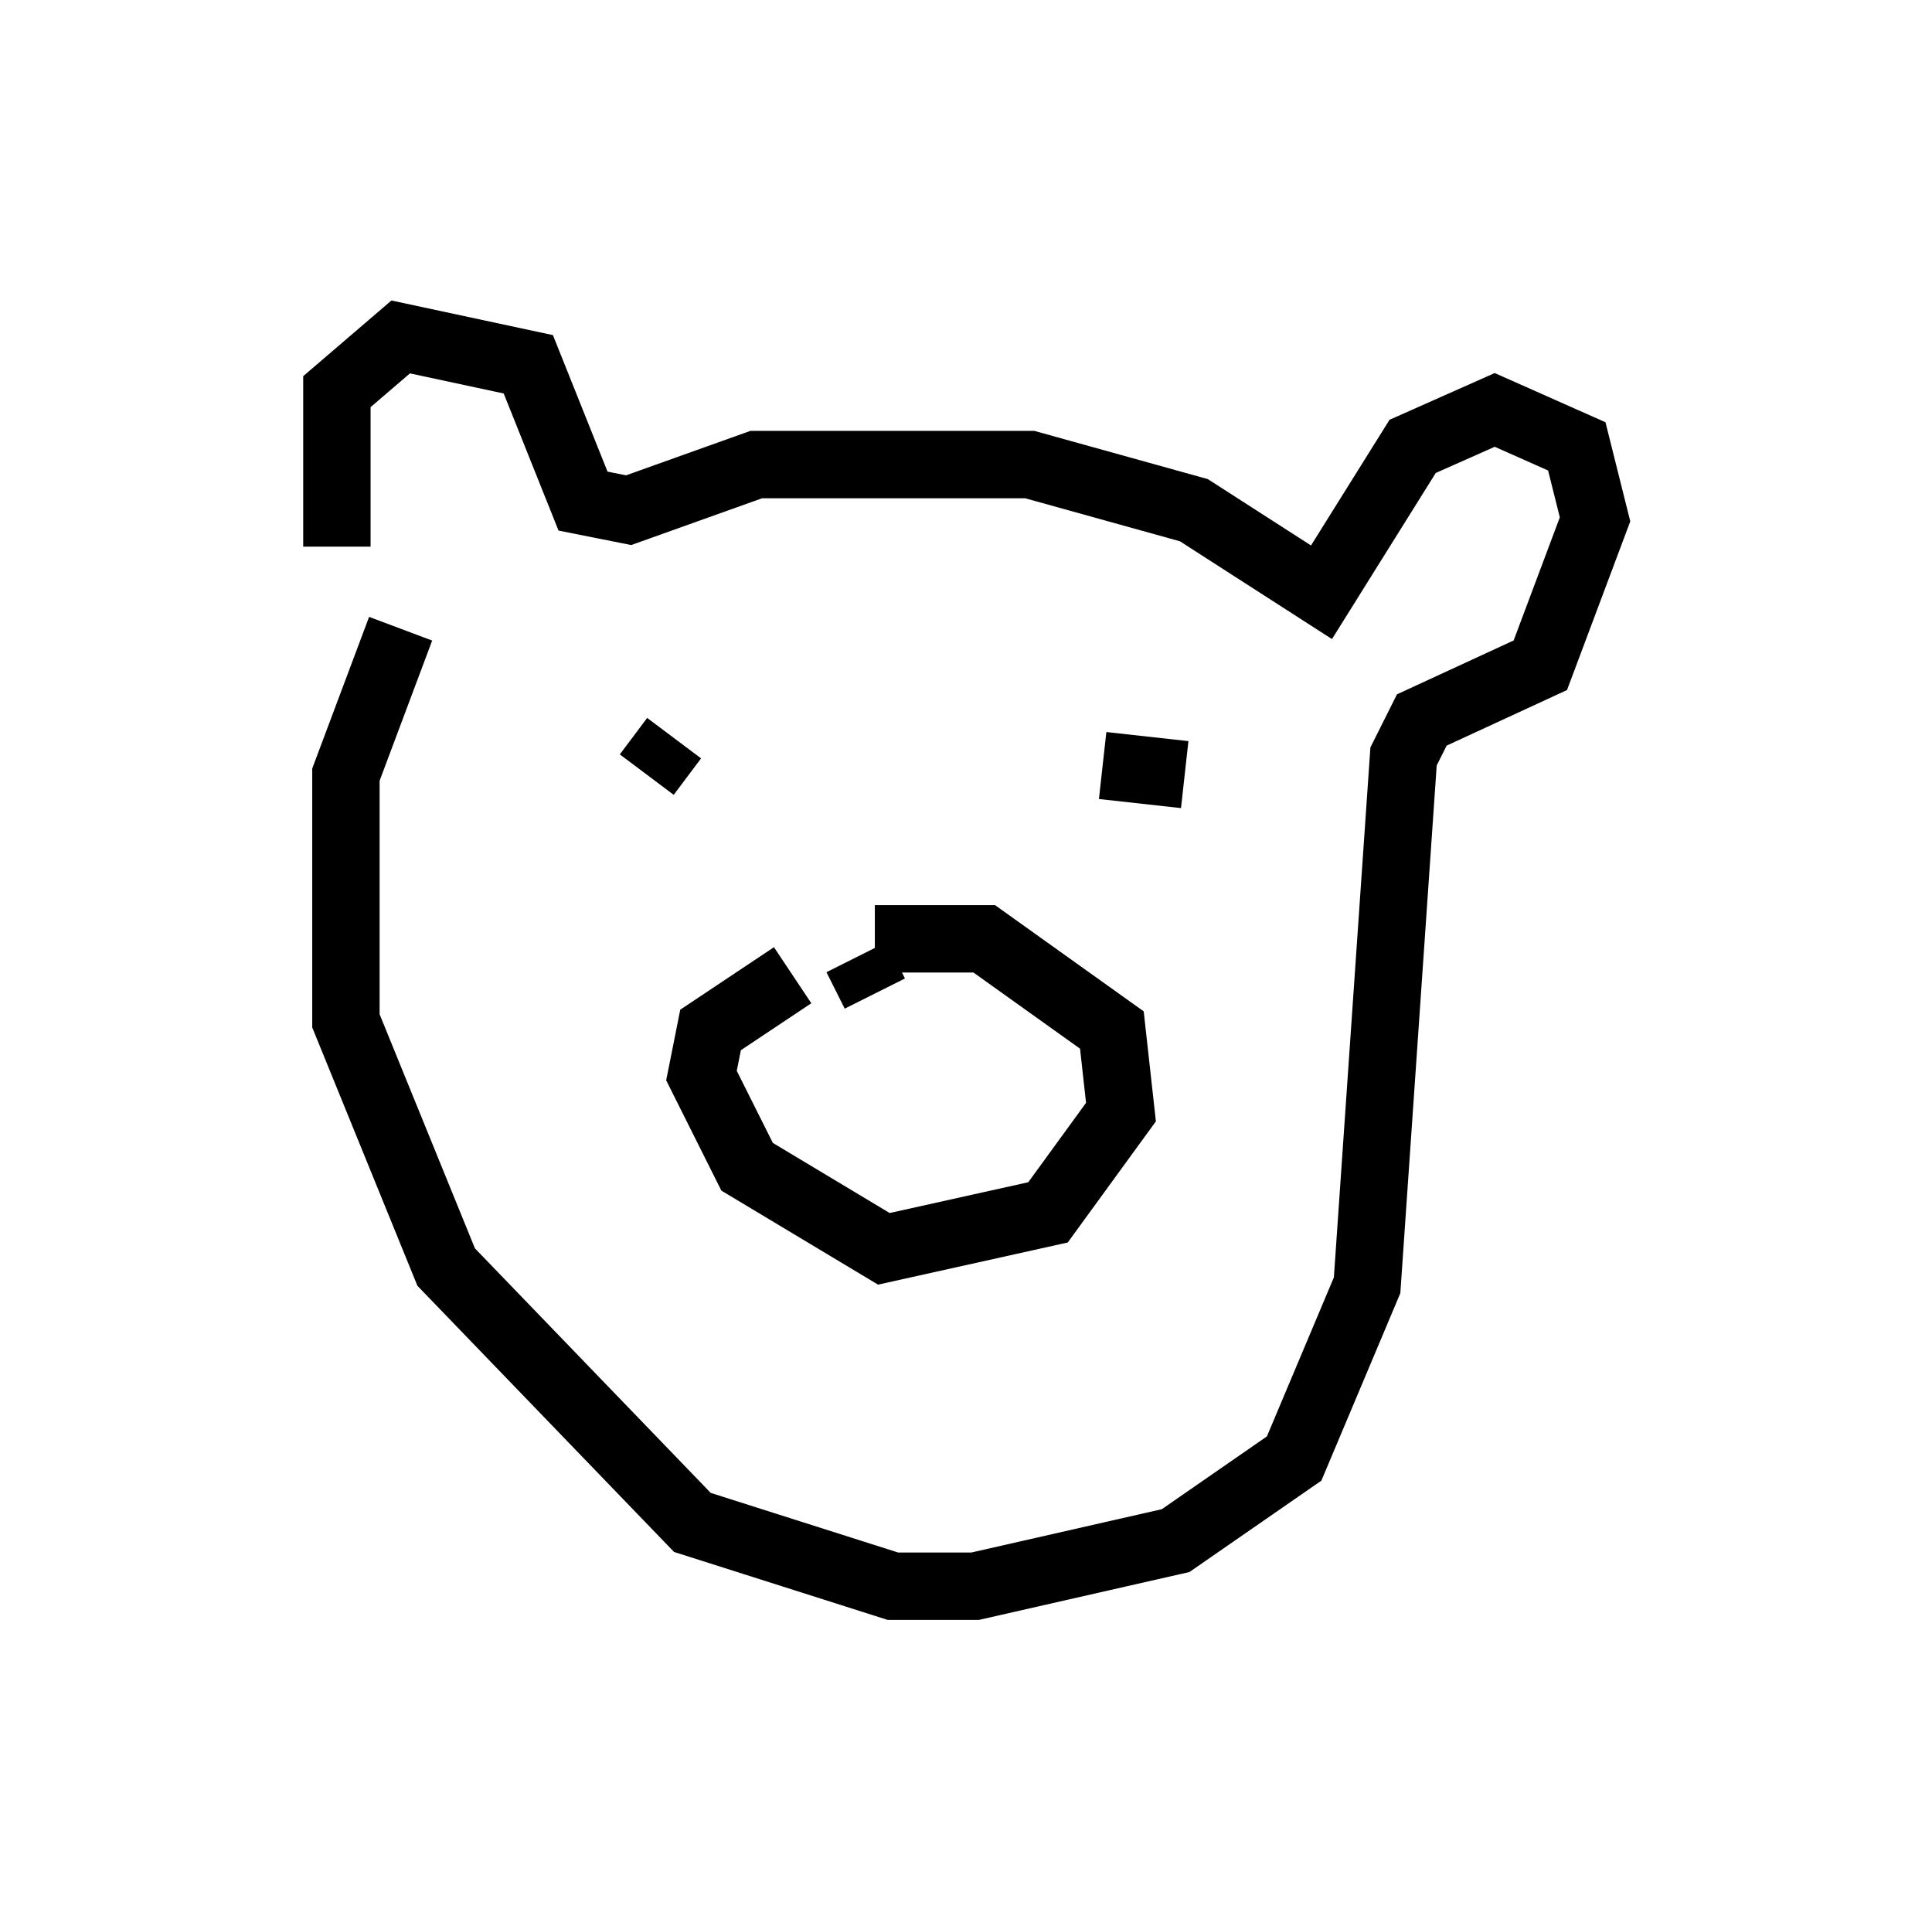 <?xml version="1.0" encoding="utf-8" ?>
<svg baseProfile="full" height="28.538" version="1.1" width="28.674" xmlns="http://www.w3.org/2000/svg" xmlns:ev="http://www.w3.org/2001/xml-events" xmlns:xlink="http://www.w3.org/1999/xlink"><defs /><rect fill="white" height="28.538" width="28.674" x="0" y="0" /><path d="M5.947, 9.059 m-0.947, -0.947 l0.0, -1.488 0.0, -0.812 l0.947, -0.812 1.894, 0.406 l0.812, 2.03 0.677, 0.135 l1.894, -0.677 4.059, 0.0 l2.436, 0.677 1.894, 1.218 l1.353, -2.165 1.218, -0.541 l1.218, 0.541 0.271, 1.083 l-0.812, 2.165 -1.759, 0.812 l-0.271, 0.541 -0.541, 7.848 l-1.083, 2.571 -1.759, 1.218 l-2.977, 0.677 -1.218, 0.0 l-2.977, -0.947 -3.654, -3.789 l-1.488, -3.654 0.0, -3.654 l0.812, -2.165 m4.059, 1.624 l-0.406, 0.541 m7.984, 0.0 l-1.218, -0.135 m-4.601, 3.112 l-1.218, 0.812 -0.135, 0.677 l0.677, 1.353 2.03, 1.218 l2.436, -0.541 1.083, -1.488 l-0.135, -1.218 -1.894, -1.353 l-1.624, 0.0 m-0.271, 0.271 l0.271, 0.541 " fill="none" stroke="black" stroke-width="1" /></svg>